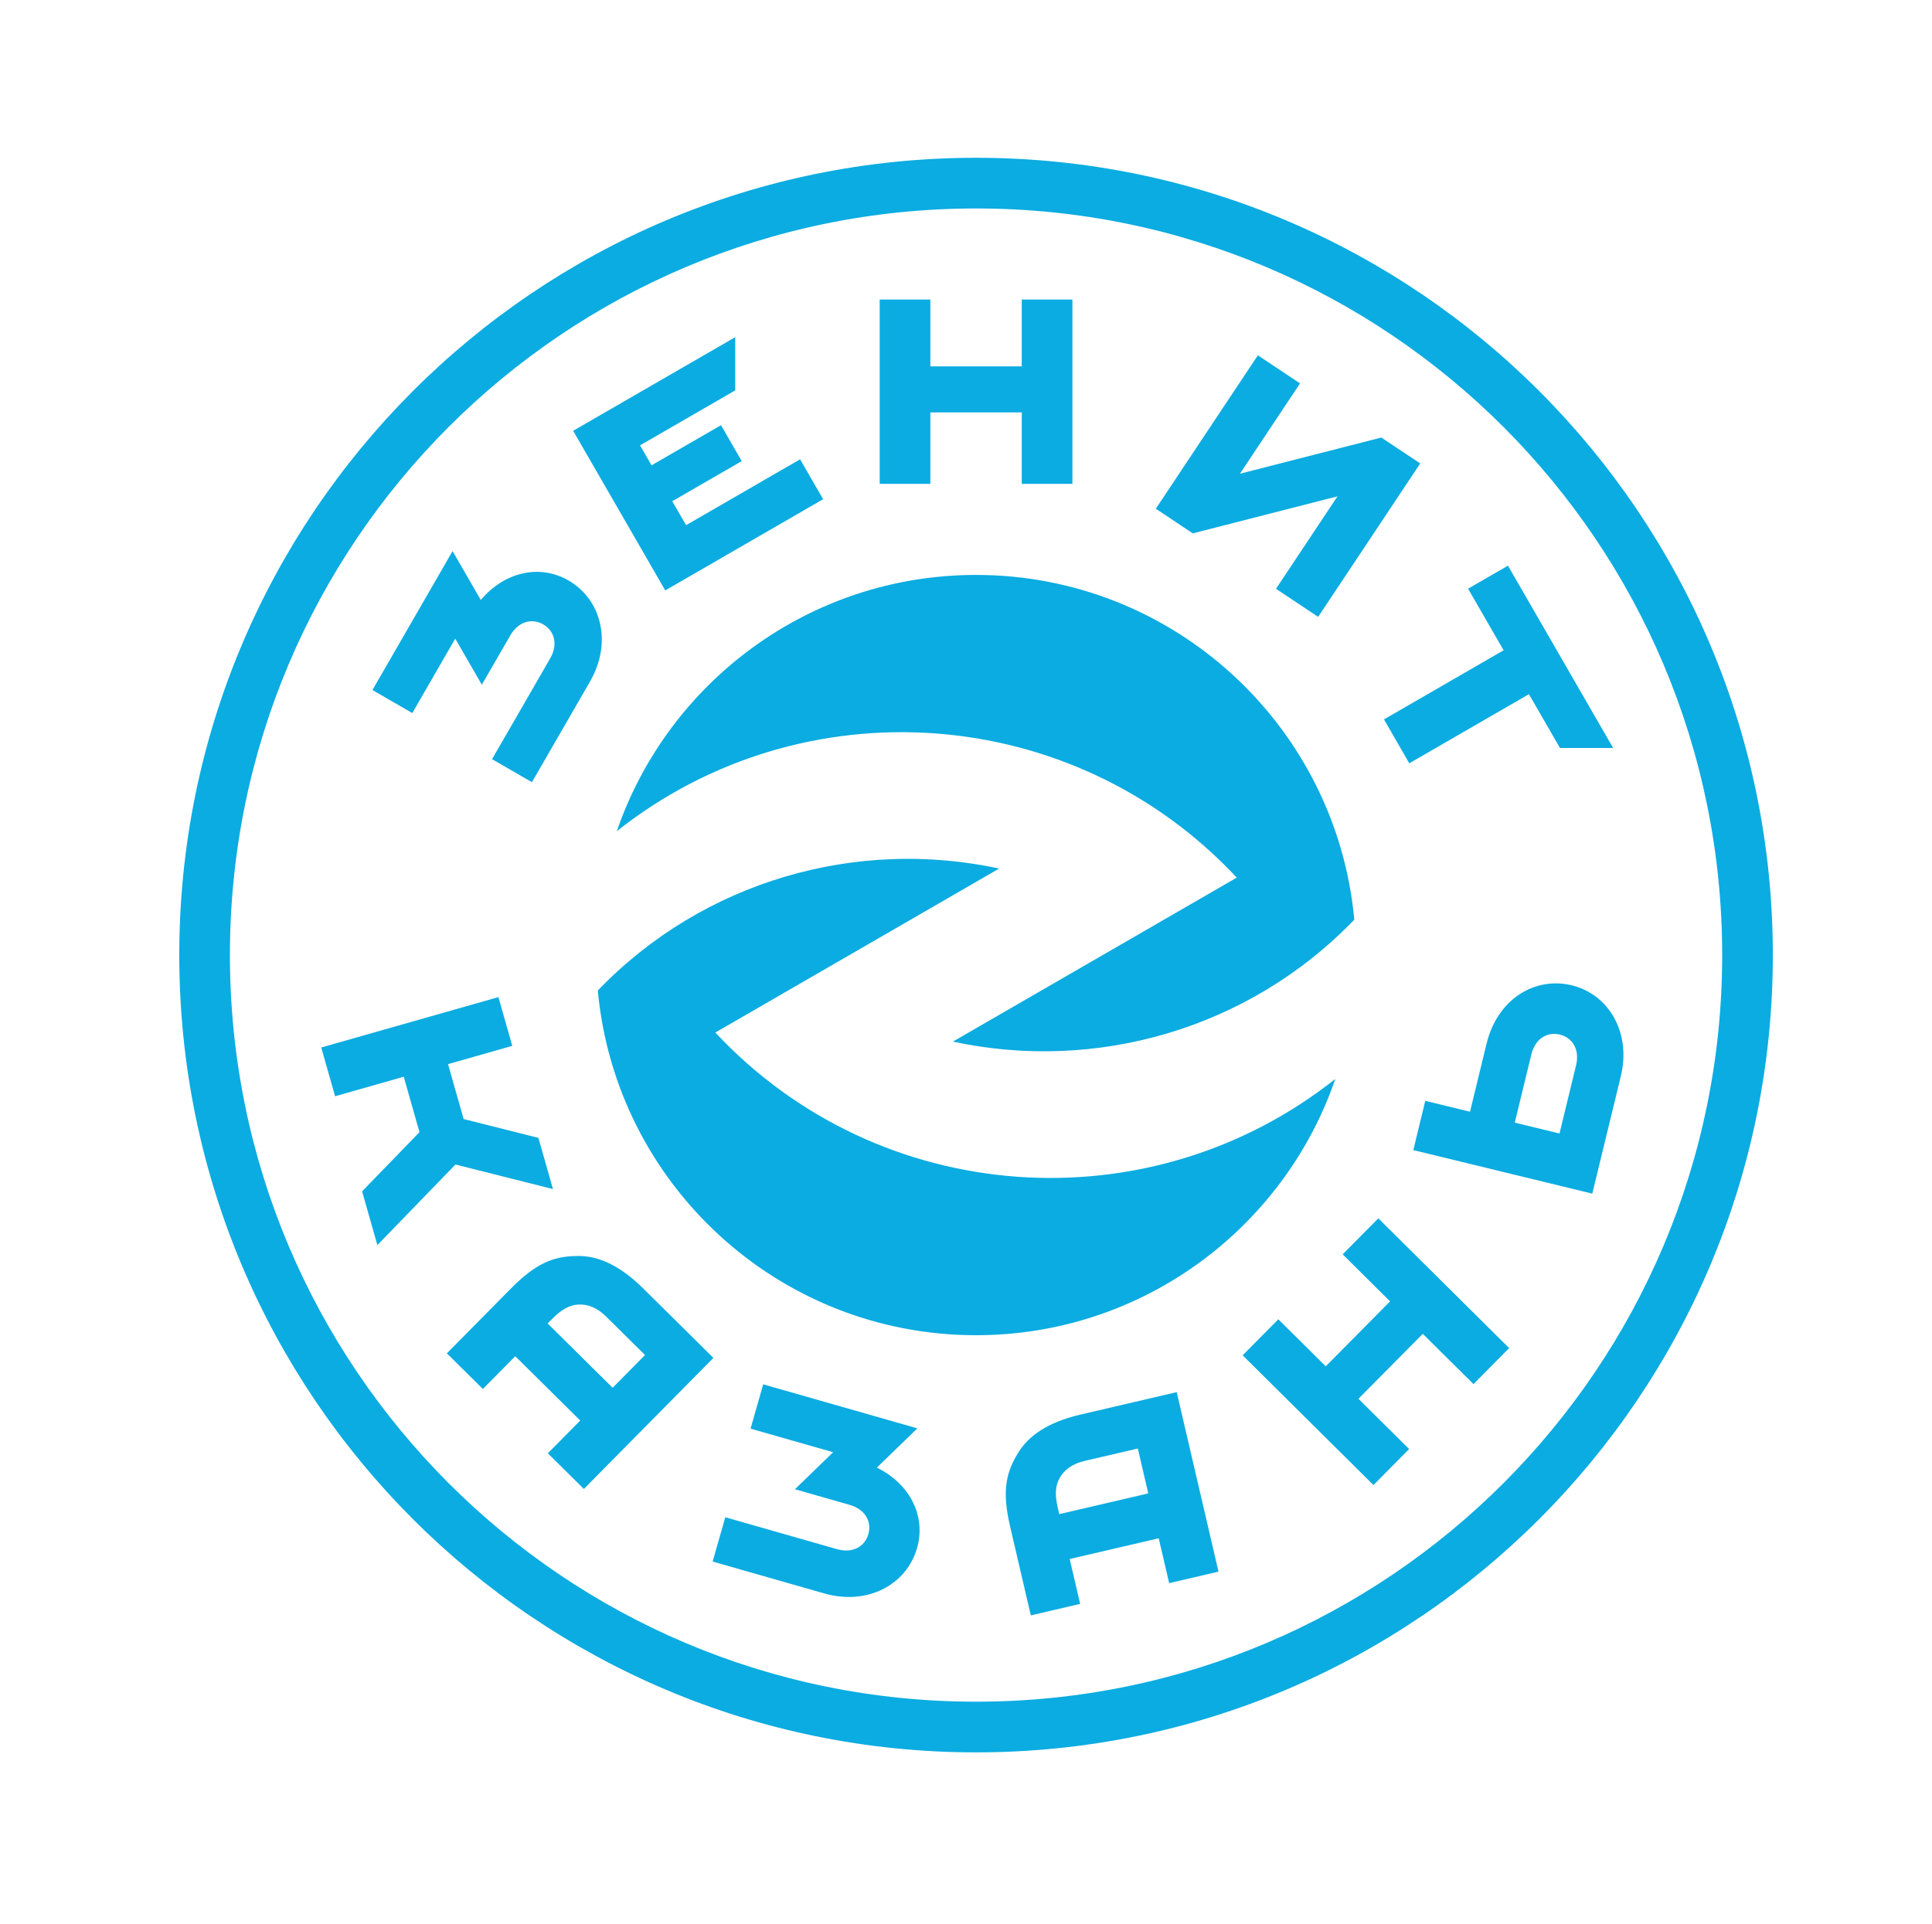 <?xml version="1.0" encoding="UTF-8" standalone="no"?>
<!DOCTYPE svg PUBLIC "-//W3C//DTD SVG 1.1//EN" "http://www.w3.org/Graphics/SVG/1.1/DTD/svg11.dtd">
<svg width="100%" height="100%" viewBox="0 0 257 256" version="1.1" xmlns="http://www.w3.org/2000/svg" xmlns:xlink="http://www.w3.org/1999/xlink" xml:space="preserve" xmlns:serif="http://www.serif.com/" style="fill-rule:evenodd;clip-rule:evenodd;stroke-linejoin:round;stroke-miterlimit:2;">
    <g transform="matrix(1,0,0,1,-5835,-1424)">
        <g transform="matrix(0.32,0,0,0.427,5835.3,1424)">
            <rect id="vk-zenith-kazan" x="0" y="0" width="800" height="600" style="fill:none;"/>
            <g id="vk-zenith-kazan1" serif:id="vk-zenith-kazan">
                <g transform="matrix(4.512,0,0,3.384,-1626.74,-565.854)">
                    <path d="M491.175,209.884L481.772,224.011L477.887,221.425L483.554,212.912L470.222,216.323L466.815,214.055L476.218,199.929L480.103,202.515L474.567,210.832L487.592,207.499L491.175,209.884ZM419.297,208.22L420.357,210.057L426.756,206.363L428.665,209.67L422.266,213.364L423.539,215.568L434.043,209.504L436.164,213.178L421.619,221.576L413.134,206.879L428.067,198.258L428.067,203.156L419.297,208.22ZM508.95,236.083L504.051,236.083L501.192,231.13L490.169,237.494L487.836,233.452L498.858,227.088L495.585,221.418L499.259,219.297L508.95,236.083ZM484.031,282.704L487.316,279.39L499.368,291.337L496.083,294.652L491.413,290.022L485.484,296.003L490.154,300.632L486.868,303.947L474.816,292L478.102,288.685L482.471,293.016L488.399,287.035L484.031,282.704ZM505.532,265.309L504.008,271.578L499.886,270.576L501.41,264.307C501.773,262.815 502.903,262.194 504.04,262.471C505.176,262.747 505.895,263.818 505.532,265.309ZM497.288,263.305L495.763,269.573L491.641,268.571L490.538,273.106L507.028,277.115L509.655,266.312C510.632,262.292 508.552,258.765 505.142,257.936C501.732,257.107 498.284,259.207 497.288,263.305ZM457.919,306.625L457.791,306.078C457.497,304.815 457.559,304.004 457.959,303.293C458.359,302.584 459.059,302.003 460.268,301.722L465.159,300.583L466.121,304.715L457.919,306.625ZM459.884,297.455C456.701,298.197 455.046,299.509 454.161,300.931C453.032,302.747 452.614,304.42 453.384,307.73L455.299,315.947L459.844,314.889L458.881,310.757L467.083,308.847L468.046,312.978L472.591,311.92L468.741,295.392L459.884,297.455ZM410.783,289.069L411.178,288.669C412.09,287.747 412.808,287.368 413.623,287.327C414.437,287.287 415.301,287.57 416.184,288.443L419.754,291.975L416.771,294.991L410.783,289.069ZM419.589,285.845C417.266,283.546 415.273,282.846 413.599,282.855C411.46,282.867 409.821,283.405 407.432,285.821L401.498,291.82L404.816,295.101L407.8,292.085L413.787,298.007L410.804,301.024L414.122,304.305L426.055,292.24L419.589,285.845ZM402.293,274.433L395.097,281.852L393.69,276.904L398.977,271.454L397.526,266.352L391.201,268.15L389.925,263.662L406.248,259.021L407.524,263.51L401.607,265.192L403.044,270.247L409.933,271.981L411.273,276.694L402.293,274.433ZM444.818,309.748C443.855,313.123 440.249,315.062 436.271,313.926L425.986,310.991L427.15,306.911L437.435,309.847C438.911,310.268 440.01,309.592 440.331,308.467C440.652,307.343 440.076,306.189 438.599,305.767L433.568,304.331L437.088,300.924L429.479,298.752L430.643,294.672L444.848,298.727L441.115,302.34C444.171,303.843 445.658,306.806 444.818,309.748ZM412.71,220.662C415.749,222.417 416.754,226.386 414.685,229.969L409.337,239.232L405.663,237.111L411.011,227.848C411.779,226.518 411.389,225.289 410.377,224.704C409.364,224.119 408.104,224.397 407.337,225.727L404.721,230.258L402.271,226.015L398.315,232.868L394.641,230.747L402.026,217.955L404.624,222.454C406.825,219.855 410.06,219.132 412.71,220.662ZM454.464,194.794L459.131,194.794L459.131,211.764L454.464,211.764L454.464,205.188L446.043,205.188L446.043,211.764L441.376,211.764L441.376,194.794L446.043,194.794L446.043,200.946L454.464,200.946L454.464,194.794ZM450.254,181.742C409.711,181.742 376.845,214.608 376.845,255.15C376.845,295.693 409.711,328.559 450.254,328.559C490.796,328.559 523.662,295.693 523.662,255.15C523.662,214.608 490.796,181.742 450.254,181.742ZM518.995,255.15C518.995,293.116 488.219,323.893 450.254,323.893C412.288,323.893 381.511,293.116 381.511,255.15C381.511,217.185 412.288,186.408 450.254,186.408C488.219,186.408 518.995,217.185 518.995,255.15ZM483.353,266.556C466.219,280.125 441.33,278.421 426.233,262.283L452.384,247.184C439.3,244.361 425.193,248.257 415.405,258.41C417.047,276.215 432.025,290.151 450.254,290.151C465.589,290.151 478.628,280.286 483.353,266.556ZM417.154,243.745C434.288,230.176 459.177,231.88 474.274,248.018L448.123,263.117C461.207,265.94 475.315,262.044 485.102,251.891C483.46,234.086 468.482,220.15 450.254,220.15C434.918,220.15 421.879,230.015 417.154,243.745Z" style="fill:rgb(11,172,225);fill-rule:nonzero;"/>
                </g>
            </g>
        </g>
    </g>
</svg>
